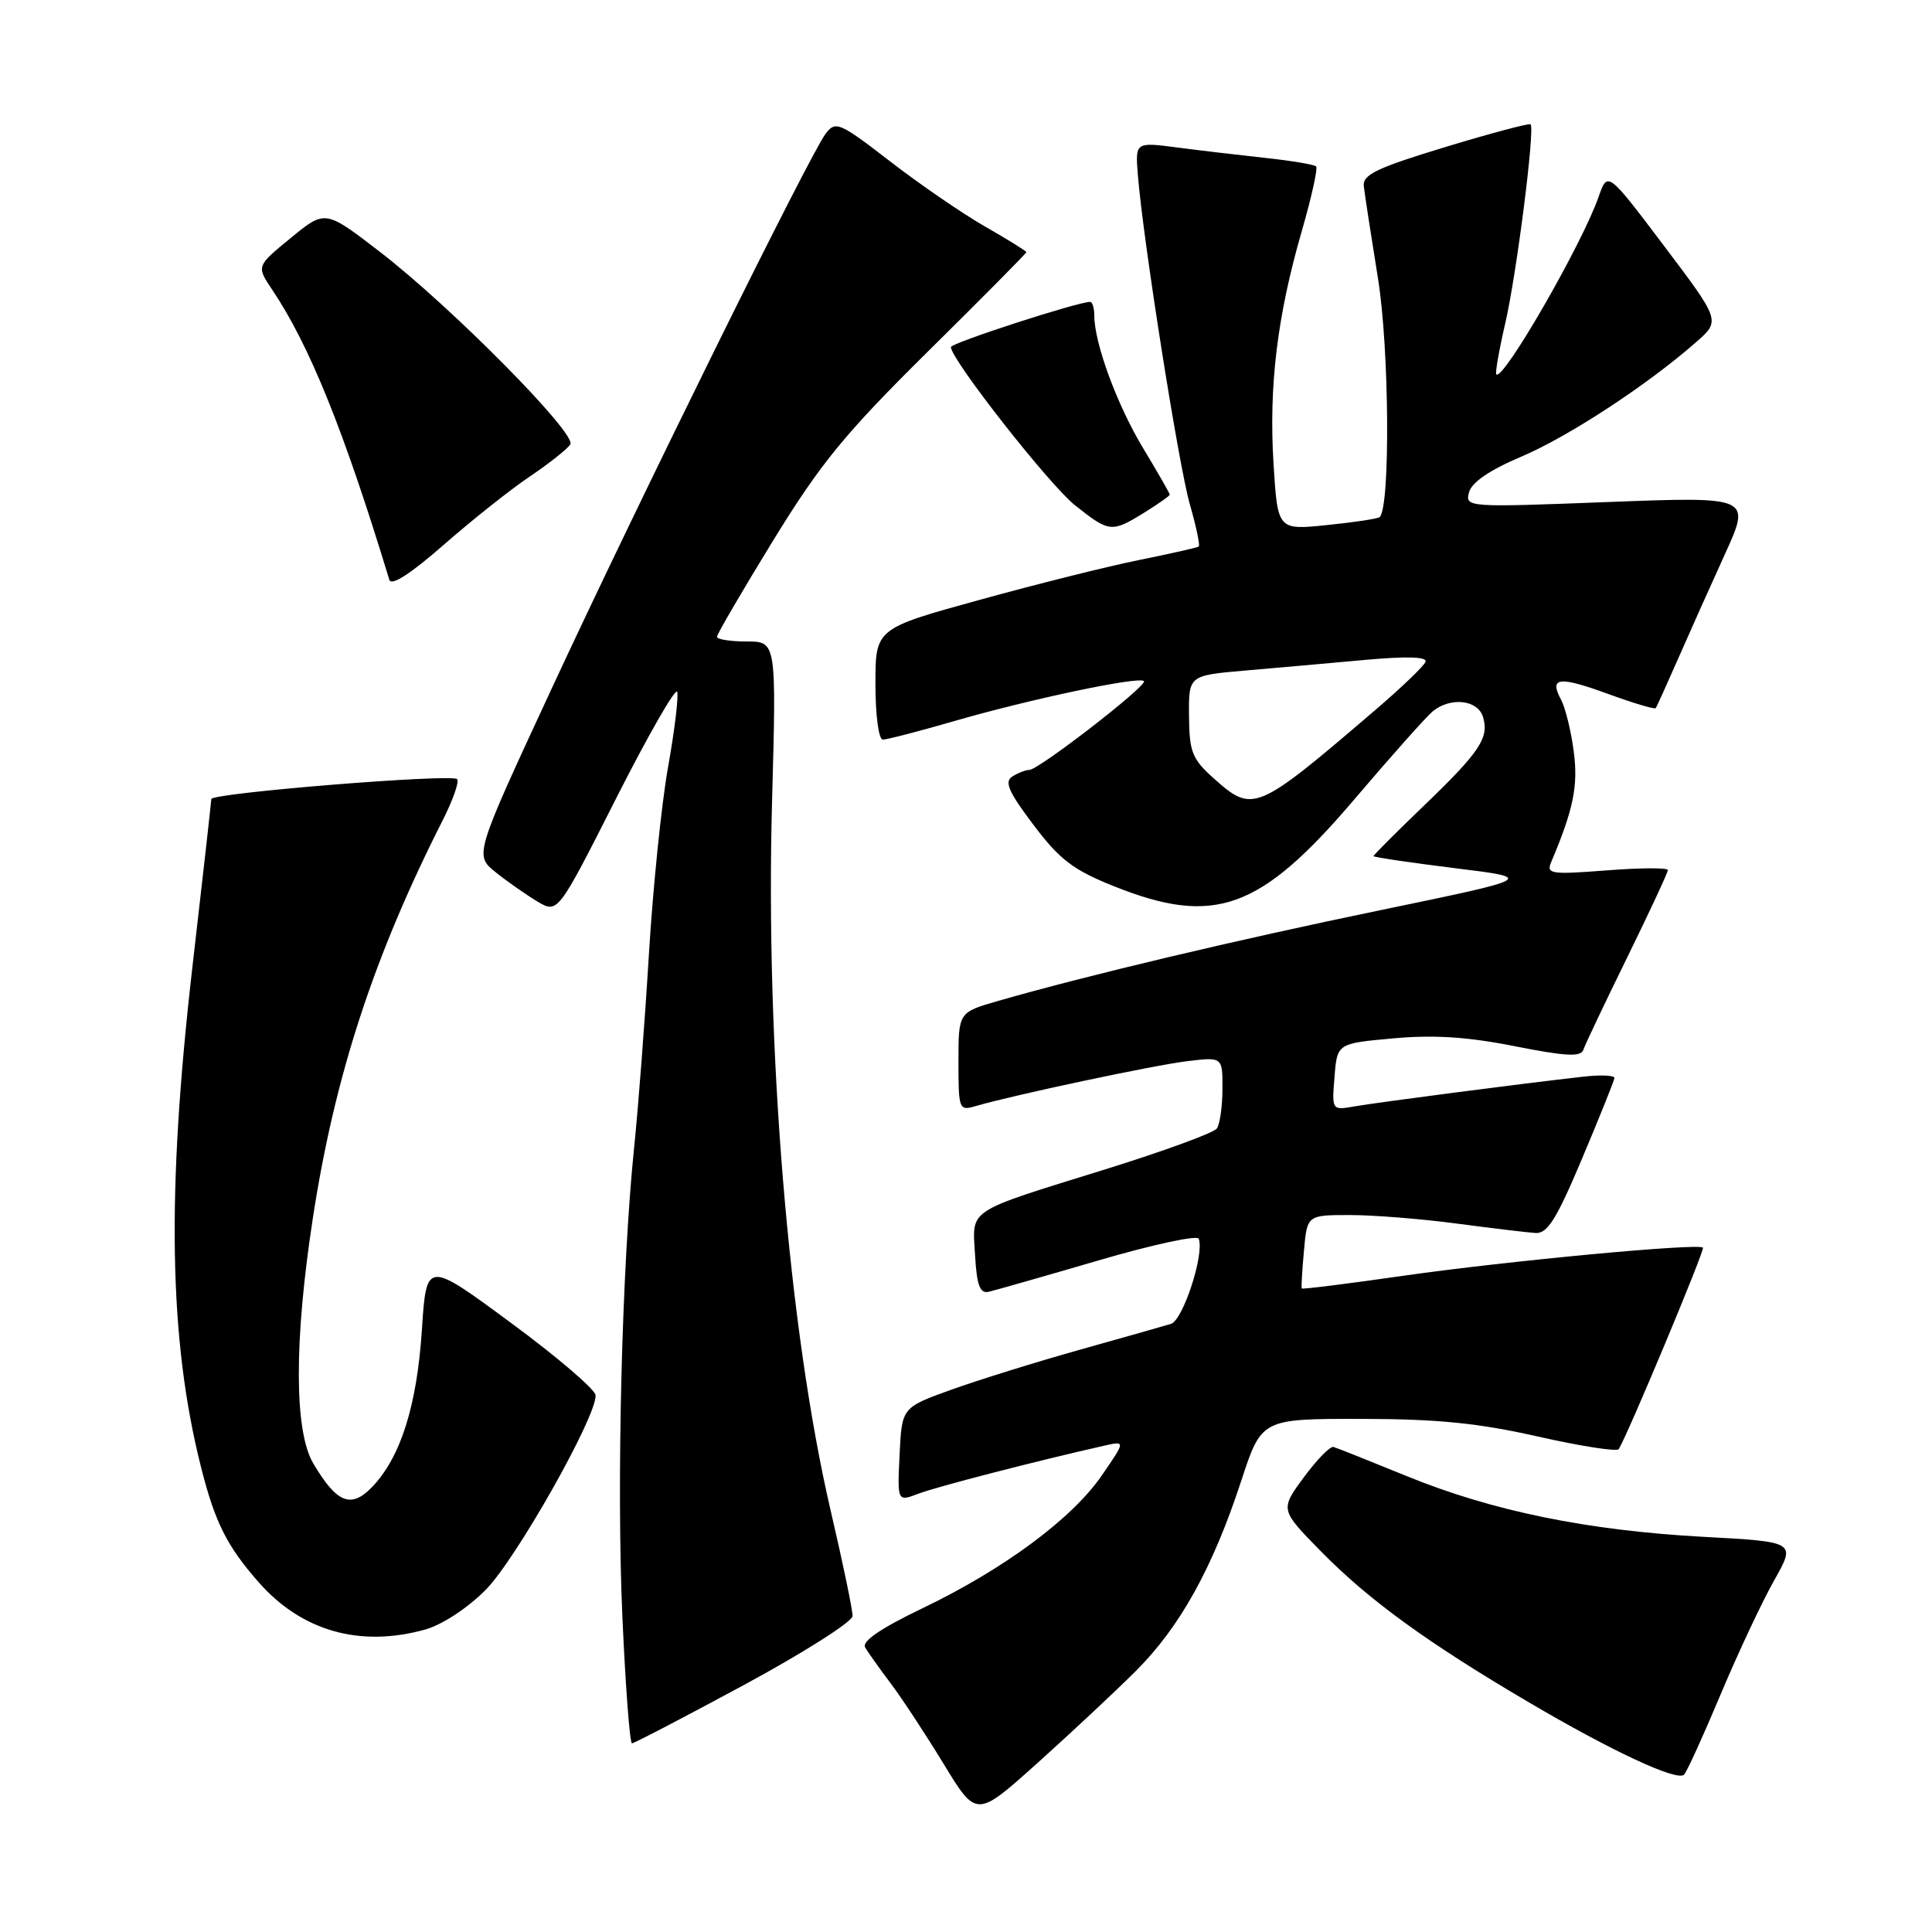 <?xml version="1.0" encoding="UTF-8" standalone="no"?>
<!DOCTYPE svg PUBLIC "-//W3C//DTD SVG 1.1//EN" "http://www.w3.org/Graphics/SVG/1.1/DTD/svg11.dtd" >
<svg xmlns="http://www.w3.org/2000/svg" xmlns:xlink="http://www.w3.org/1999/xlink" version="1.1" viewBox="0 0 256 256">
 <g >
 <path fill="currentColor"
d=" M 150.45 221.47 C 156.33 215.62 160.67 207.81 164.46 196.25 C 167.16 188.00 167.16 188.00 180.33 188.01 C 190.47 188.02 195.87 188.56 203.79 190.35 C 209.45 191.63 214.27 192.38 214.49 192.02 C 215.72 190.03 225.93 165.60 225.65 165.32 C 225.04 164.70 199.66 167.09 186.06 169.03 C 178.67 170.09 172.56 170.86 172.49 170.73 C 172.41 170.60 172.54 168.36 172.78 165.75 C 173.20 161.00 173.20 161.00 178.88 161.00 C 182.00 161.00 188.37 161.51 193.03 162.13 C 197.69 162.75 202.39 163.31 203.47 163.38 C 205.05 163.48 206.26 161.53 209.64 153.50 C 211.96 148.00 213.88 143.21 213.92 142.85 C 213.97 142.48 212.09 142.40 209.75 142.67 C 201.87 143.55 182.52 146.07 179.49 146.60 C 176.47 147.13 176.47 147.13 176.83 142.70 C 177.18 138.26 177.18 138.26 184.62 137.59 C 189.98 137.10 194.49 137.39 200.72 138.63 C 207.47 139.97 209.48 140.07 209.80 139.11 C 210.03 138.42 212.64 132.92 215.61 126.87 C 218.57 120.83 221.00 115.62 221.00 115.29 C 221.00 114.97 217.36 114.98 212.90 115.33 C 205.49 115.90 204.87 115.81 205.54 114.23 C 208.49 107.26 209.13 104.14 208.53 99.58 C 208.18 96.87 207.42 93.79 206.86 92.74 C 205.24 89.72 206.51 89.56 213.06 91.94 C 216.42 93.17 219.27 94.02 219.40 93.83 C 219.52 93.65 220.84 90.74 222.32 87.37 C 223.80 83.99 226.59 77.76 228.52 73.52 C 232.04 65.80 232.04 65.80 213.08 66.52 C 194.40 67.24 194.13 67.22 194.65 65.24 C 194.99 63.92 197.39 62.28 201.60 60.50 C 207.87 57.83 218.27 51.02 224.74 45.34 C 227.98 42.50 227.98 42.50 220.50 32.59 C 213.01 22.67 213.01 22.67 211.82 26.09 C 209.64 32.35 199.18 50.51 198.27 49.61 C 198.10 49.43 198.63 46.40 199.45 42.86 C 200.95 36.39 203.41 17.08 202.81 16.47 C 202.63 16.30 197.54 17.65 191.49 19.49 C 182.43 22.24 180.54 23.15 180.71 24.66 C 180.82 25.67 181.67 31.18 182.59 36.90 C 184.09 46.16 184.24 67.10 182.82 68.51 C 182.61 68.73 179.48 69.20 175.87 69.57 C 169.30 70.25 169.30 70.25 168.75 61.48 C 168.11 51.18 169.24 41.86 172.49 30.63 C 173.78 26.16 174.64 22.30 174.39 22.05 C 174.14 21.80 171.13 21.30 167.71 20.93 C 164.30 20.56 159.01 19.94 155.97 19.54 C 150.43 18.82 150.43 18.82 150.77 23.16 C 151.45 31.70 156.16 61.60 157.66 66.82 C 158.50 69.75 159.03 72.27 158.84 72.42 C 158.65 72.56 155.12 73.36 151.00 74.19 C 146.88 75.02 137.31 77.41 129.75 79.50 C 116.00 83.29 116.00 83.29 116.00 90.65 C 116.00 94.81 116.43 98.00 116.98 98.00 C 117.53 98.00 121.81 96.89 126.51 95.53 C 136.48 92.64 150.93 89.59 151.58 90.25 C 152.12 90.79 137.66 101.99 136.39 102.02 C 135.90 102.02 134.88 102.42 134.13 102.90 C 133.05 103.58 133.65 104.95 136.94 109.30 C 140.41 113.90 142.20 115.27 147.57 117.42 C 160.95 122.77 166.98 120.59 179.50 105.87 C 184.35 100.17 189.01 94.94 189.85 94.25 C 192.20 92.33 195.78 92.72 196.49 94.96 C 197.37 97.73 196.10 99.63 188.60 106.83 C 184.97 110.32 182.00 113.29 182.00 113.44 C 182.00 113.58 186.83 114.30 192.72 115.03 C 203.44 116.35 203.44 116.35 182.97 120.59 C 163.63 124.59 144.00 129.25 132.25 132.63 C 127.00 134.14 127.00 134.14 127.00 140.69 C 127.00 147.00 127.08 147.21 129.25 146.57 C 134.29 145.10 152.82 141.16 157.25 140.62 C 162.00 140.04 162.00 140.04 161.98 144.27 C 161.98 146.60 161.64 148.97 161.23 149.54 C 160.83 150.11 154.20 152.53 146.50 154.93 C 127.84 160.73 128.84 160.07 129.20 166.31 C 129.43 170.31 129.84 171.42 131.00 171.17 C 131.82 170.98 138.35 169.12 145.50 167.03 C 152.65 164.93 158.65 163.63 158.84 164.14 C 159.61 166.19 156.75 174.94 155.16 175.42 C 154.25 175.70 148.78 177.25 143.00 178.87 C 137.22 180.49 129.57 182.88 126.00 184.16 C 119.50 186.51 119.50 186.51 119.20 192.75 C 118.90 198.99 118.90 198.99 121.70 197.92 C 124.12 197.00 137.43 193.56 146.32 191.56 C 149.15 190.92 149.15 190.92 145.99 195.51 C 142.06 201.23 133.01 207.93 122.22 213.11 C 116.69 215.76 114.17 217.49 114.64 218.29 C 115.02 218.96 116.53 221.07 117.98 223.00 C 119.44 224.93 122.60 229.73 125.01 233.68 C 129.38 240.87 129.38 240.87 137.39 233.68 C 141.79 229.73 147.67 224.24 150.45 221.47 Z  M 228.00 224.50 C 230.31 219.00 233.50 212.21 235.09 209.40 C 237.97 204.30 237.97 204.30 225.74 203.64 C 210.32 202.80 197.72 200.22 186.37 195.58 C 181.49 193.59 177.14 191.85 176.70 191.73 C 176.25 191.60 174.48 193.42 172.75 195.77 C 169.61 200.04 169.61 200.04 175.06 205.59 C 181.35 212.00 189.12 217.65 202.50 225.52 C 213.57 232.04 222.23 236.08 223.15 235.15 C 223.51 234.79 225.69 230.00 228.00 224.50 Z  M 98.61 223.25 C 106.49 218.99 112.96 214.88 112.97 214.13 C 112.99 213.37 111.68 207.07 110.06 200.13 C 104.50 176.20 101.41 138.87 102.30 106.25 C 102.88 85.00 102.88 85.00 98.94 85.00 C 96.77 85.00 95.00 84.72 95.00 84.38 C 95.00 84.04 98.35 78.30 102.44 71.63 C 108.74 61.38 111.91 57.50 122.94 46.59 C 130.13 39.49 136.00 33.56 136.00 33.41 C 136.00 33.27 133.54 31.74 130.53 30.02 C 127.52 28.30 121.86 24.41 117.94 21.38 C 111.26 16.22 110.72 15.99 109.42 17.69 C 107.34 20.40 84.62 66.41 73.02 91.41 C 62.86 113.31 62.86 113.31 65.68 115.58 C 67.23 116.82 69.72 118.56 71.20 119.45 C 73.91 121.06 73.91 121.06 81.63 105.81 C 85.88 97.42 89.52 91.07 89.73 91.68 C 89.93 92.30 89.39 96.79 88.52 101.65 C 87.65 106.52 86.51 117.70 85.98 126.50 C 85.45 135.30 84.57 146.78 84.03 152.00 C 82.40 167.88 81.68 196.55 82.47 214.25 C 82.88 223.46 83.45 231.00 83.74 231.00 C 84.03 231.00 90.72 227.51 98.61 223.25 Z  M 56.35 215.92 C 58.57 215.30 61.96 213.08 64.35 210.67 C 68.37 206.62 79.08 187.66 78.92 184.88 C 78.88 184.12 73.82 179.79 67.67 175.26 C 56.50 167.02 56.50 167.02 55.90 176.26 C 55.24 186.26 53.09 193.06 49.35 196.99 C 46.53 199.95 44.63 199.20 41.50 193.89 C 38.98 189.62 38.96 177.68 41.44 161.50 C 44.33 142.62 49.50 126.76 58.68 108.65 C 60.03 105.98 60.88 103.55 60.57 103.24 C 59.83 102.50 28.00 105.08 28.00 105.88 C 27.99 106.22 26.88 116.17 25.51 128.00 C 22.04 158.11 22.37 177.55 26.65 194.46 C 28.49 201.72 30.07 204.87 34.26 209.64 C 39.96 216.13 47.68 218.33 56.35 215.92 Z  M 70.20 63.14 C 72.78 61.40 75.20 59.48 75.57 58.88 C 76.44 57.48 59.76 40.62 50.30 33.34 C 43.09 27.79 43.09 27.79 38.53 31.53 C 33.97 35.26 33.97 35.26 36.06 38.38 C 41.01 45.75 45.55 56.98 51.59 76.83 C 51.85 77.68 54.40 76.04 58.75 72.23 C 62.46 68.98 67.61 64.88 70.20 63.14 Z  M 151.63 67.92 C 153.48 66.77 155.00 65.70 155.00 65.54 C 155.00 65.38 153.41 62.60 151.46 59.37 C 148.01 53.64 145.00 45.46 145.00 41.82 C 145.00 40.82 144.75 40.00 144.45 40.00 C 142.81 40.00 126.00 45.45 126.00 45.99 C 126.00 47.62 139.03 64.24 142.43 66.94 C 146.99 70.57 147.29 70.60 151.63 67.92 Z  M 160.82 103.13 C 157.97 100.58 157.59 99.64 157.55 94.88 C 157.50 89.50 157.50 89.50 165.00 88.85 C 169.12 88.50 176.27 87.86 180.89 87.44 C 186.47 86.94 189.14 87.02 188.89 87.70 C 188.67 88.26 185.67 91.14 182.20 94.11 C 166.42 107.62 166.03 107.78 160.82 103.13 Z "/>
</g>
</svg>